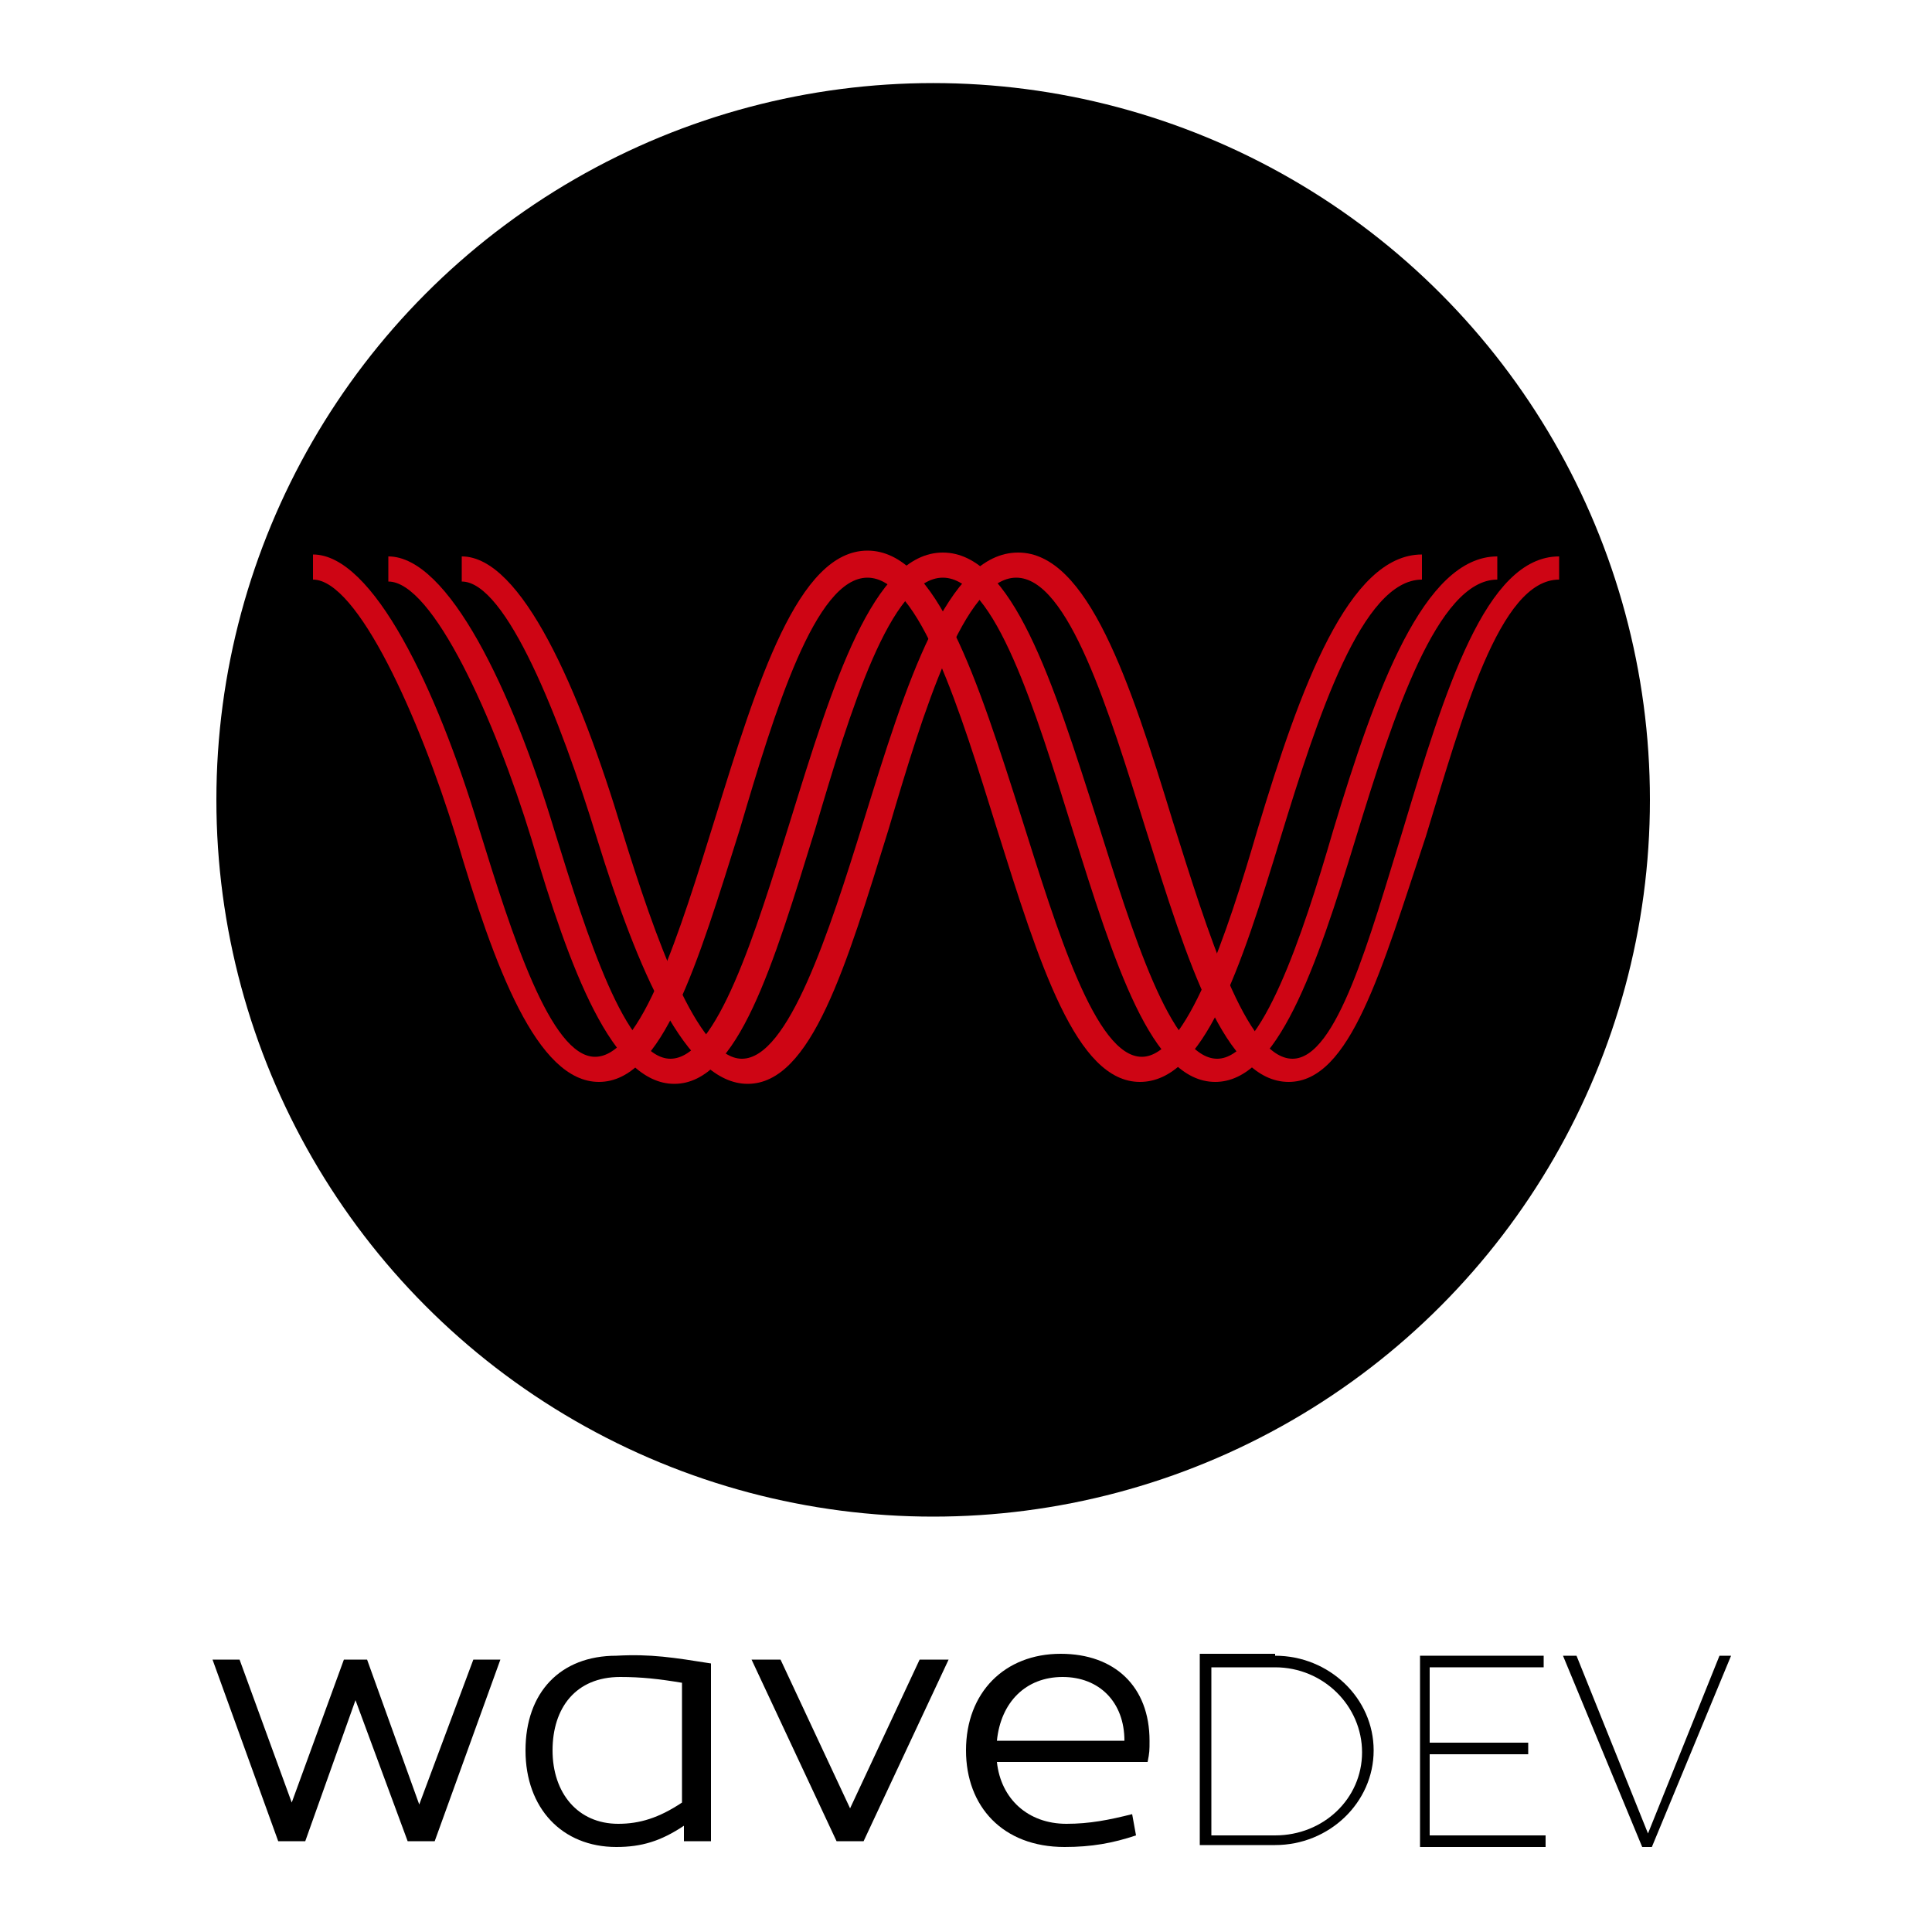 <?xml version="1.0" encoding="utf-8"?>
<!-- Generator: Adobe Illustrator 21.0.0, SVG Export Plug-In . SVG Version: 6.00 Build 0)  -->
<svg version="1.1" id="Layer_1" xmlns="http://www.w3.org/2000/svg" xmlns:xlink="http://www.w3.org/1999/xlink" x="0px" y="0px"
	 viewBox="0 0 100 100" style="enable-background:new 0 0 100 100;" xml:space="preserve">
<style type="text/css">
	.st0{fill:#CE0514;}
</style>
<circle cx="48.3" cy="41.4" r="37.1"/>
<path class="st0" d="M59,56c-3.3,0-5.2-6.1-7.4-13.1c-1.9-6.1-4-13-6.7-13c-2.7,0-4.8,6.9-6.6,13C36.1,49.9,34.3,56,31,56
	c-3.2,0-5.4-5.9-7.4-12.7c-1.9-6.2-5.1-13.3-7.4-13.3v-1.3c3.1,0,6.4,6.9,8.6,14.2c1.7,5.5,3.7,11.8,6,11.8c2.4,0,4.4-6.5,6.2-12.3
	c2.2-7.1,4.3-13.9,7.9-13.9c3.6,0,5.7,6.7,8,13.9c1.8,5.7,3.8,12.3,6.2,12.3c2.3,0,4.4-6.3,6-11.8c2.2-7.3,4.7-14.2,8.5-14.2V30
	c-3.1,0-5.4,7.1-7.3,13.3C64.2,50.2,62.3,56,59,56z"/>
<path class="st0" d="M62.9,56c-3.3,0-5.2-6.1-7.4-13.1c-1.9-6.1-4-13-6.7-13c-2.7,0-4.8,6.9-6.6,13c-2.2,7.1-4,13.2-7.3,13.2
	c-3.2,0-5.4-5.9-7.4-12.7c-1.9-6.2-5.1-13.3-7.4-13.3v-1.3c3.1,0,6.4,6.9,8.6,14.2c1.7,5.5,3.7,11.8,6,11.8c2.4,0,4.4-6.5,6.2-12.3
	c2.2-7.1,4.3-13.9,7.9-13.9c3.6,0,5.7,6.7,8,13.9c1.8,5.7,3.8,12.3,6.2,12.3c2.3,0,4.4-6.3,6-11.8c2.2-7.3,4.7-14.2,8.5-14.2V30
	c-3.1,0-5.4,7.1-7.3,13.3C68.1,50.2,66.1,56,62.9,56z"/>
<path class="st0" d="M66.7,56c-3.3,0-5.2-6.1-7.4-13.1c-1.9-6.1-4-13-6.7-13c-2.7,0-4.8,6.9-6.6,13c-2.2,7.1-4,13.2-7.3,13.2
	c-3.2,0-5.7-5.9-7.8-12.7c-1.9-6.2-4.7-13.3-7-13.3v-1.3c3.1,0,6.1,6.9,8.3,14.2c1.7,5.5,3.9,11.8,6.2,11.8c2.4,0,4.5-6.5,6.3-12.3
	c2.2-7.1,4.3-13.9,8-13.9c3.6,0,5.8,6.7,8,13.9c1.8,5.7,3.8,12.3,6.2,12.3c2.3,0,4-6.3,5.7-11.8c2.2-7.3,4.3-14.2,8.1-14.2V30
	c-3.1,0-5,7.1-6.9,13.3C71.5,50.2,69.9,56,66.7,56z"/>
<g>
	<path d="M66,85.7c2.8,0,5.1,2.2,5.1,4.9c0,2.7-2.3,4.9-5.1,4.9h-3.9v-9.9H66z M62.7,95H66c2.5,0,4.5-1.9,4.5-4.3
		c0-2.4-2-4.4-4.5-4.4h-3.3V95z"/>
	<path d="M74,86.3v3.9h5.1v0.6H74V95h6v0.6h-6.5v-9.9h6.4v0.6H74z"/>
	<path d="M85,95.6l-4.1-9.9h0.7l3.7,9.2l3.7-9.2h0.6l-4.1,9.9H85z"/>
</g>
<g>
	<path d="M21.1,95.3L18.4,88l-2.6,7.3h-1.4L11,85.9h1.4l2.7,7.4l2.7-7.4H19l2.7,7.5l2.8-7.5h1.4l-3.4,9.4H21.1z"/>
	<path d="M36.8,86.1v9.2h-1.4v-0.8c-1.2,0.8-2.2,1.1-3.5,1.1c-2.8,0-4.7-2-4.7-5c0-3,1.8-4.9,4.7-4.9C33.7,85.6,34.9,85.8,36.8,86.1
		z M28.6,90.6c0,2.2,1.3,3.8,3.4,3.8c1.1,0,2.1-0.3,3.3-1.1v-6.2c-1.2-0.2-2.1-0.3-3.2-0.3C29.8,86.8,28.6,88.4,28.6,90.6z"/>
	<path d="M43.3,95.3l-4.4-9.4h1.5l3.6,7.7l3.6-7.7h1.5l-4.4,9.4H43.3z"/>
	<path d="M59.5,90.1c0,0.5,0,0.6-0.1,1.1h-7.8c0.2,1.9,1.6,3.2,3.6,3.2c1.2,0,2.2-0.2,3.4-0.5l0.2,1.1c-1.2,0.4-2.3,0.6-3.7,0.6
		c-3.2,0-5.1-2.1-5.1-5c0-3,2-5,4.9-5C57.7,85.6,59.5,87.3,59.5,90.1z M51.6,90.1h6.6c0-2-1.3-3.3-3.2-3.3
		C53.1,86.8,51.8,88.1,51.6,90.1z"/>
</g>
</svg>

